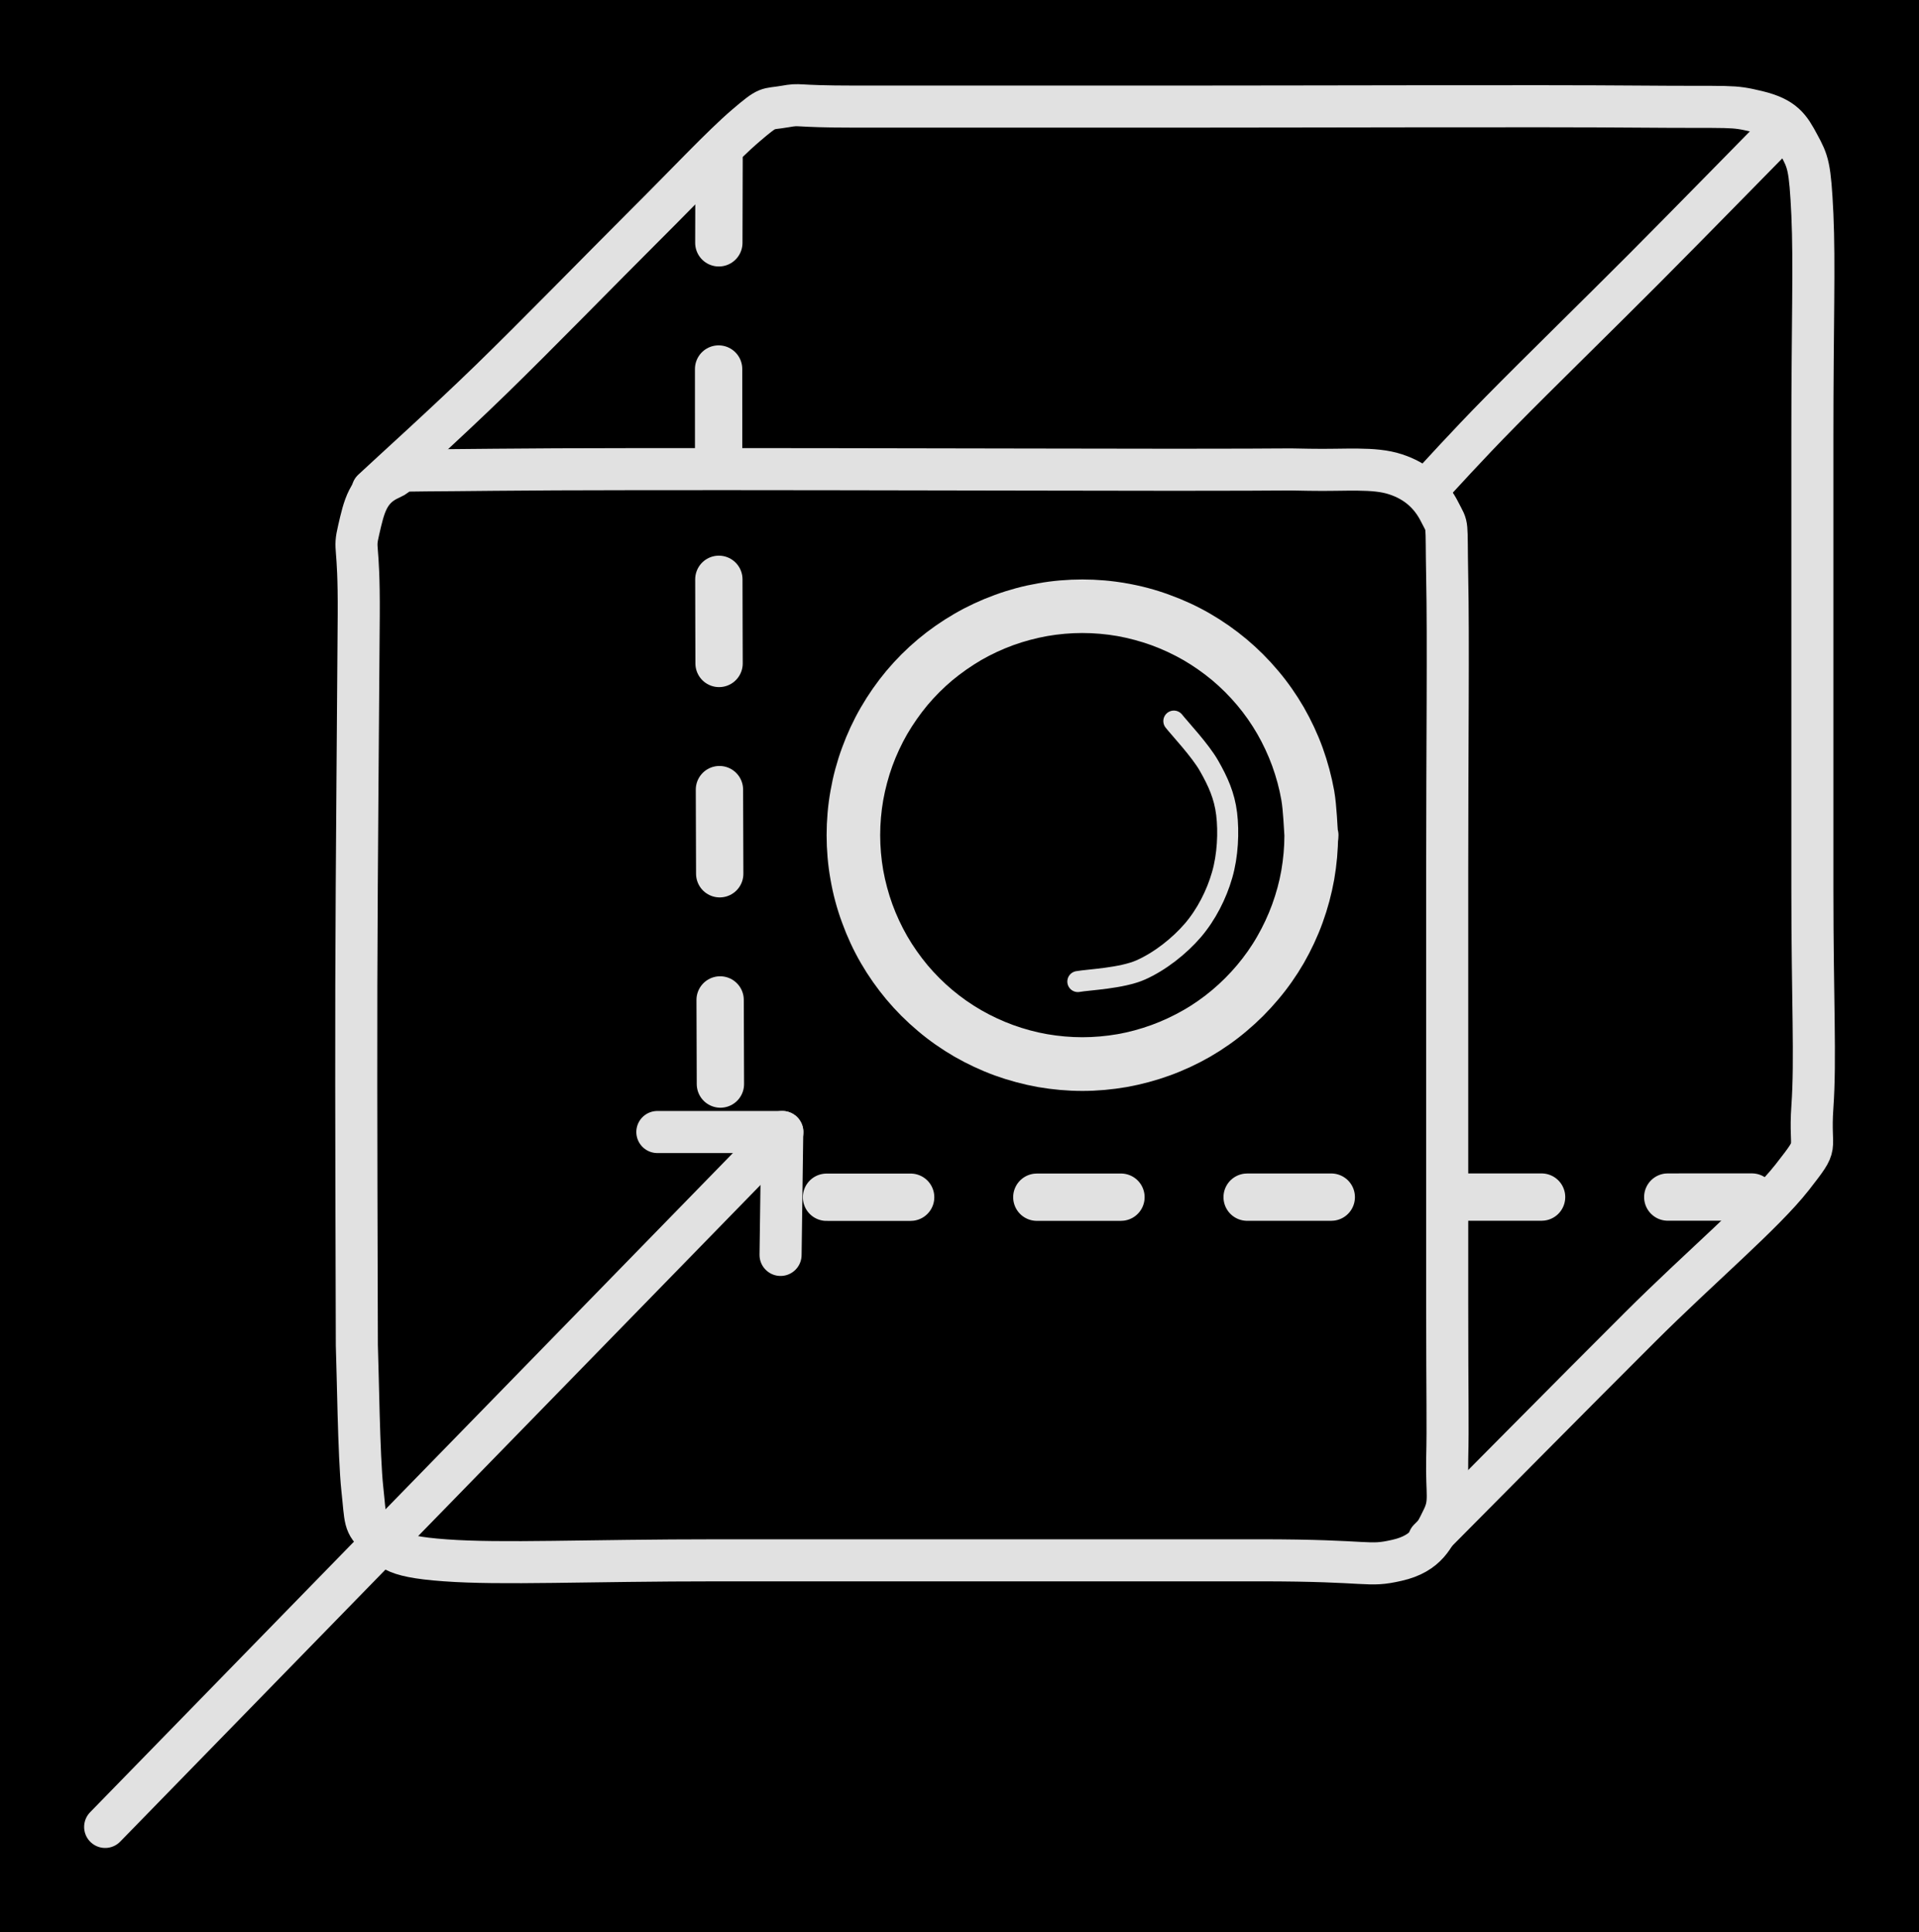 <svg version="1.1" xmlns="http://www.w3.org/2000/svg" viewBox="0 0 182.49 183.739" width="182.49" height="183.739" class="excalidraw-svg"><!-- svg-source:excalidraw --><defs><style class="style-fonts">
      </style></defs><rect x="0" y="0" width="182.49" height="183.739" fill="#000000"></rect><g stroke-linecap="round"><g transform="translate(33.934 127.924) rotate(0 51.823 -31.391)"><path d="M0 0 C-0.01 -5.71, -0.08 -22.69, -0.05 -34.27 C-0.02 -45.85, 0.14 -62.25, 0.18 -69.47 C0.22 -76.68, -0.32 -75.39, 0.18 -77.55 C0.68 -79.7, 1.03 -81.46, 3.19 -82.41 C5.34 -83.36, 0.69 -83.11, 13.12 -83.25 C25.56 -83.39, 64.88 -83.25, 77.78 -83.25 C90.69 -83.25, 87.05 -83.32, 90.55 -83.25 C94.05 -83.18, 96.7 -83.5, 98.77 -82.82 C100.84 -82.15, 102.17 -80.85, 102.99 -79.21 C103.81 -77.58, 103.58 -78.69, 103.69 -72.99 C103.81 -67.3, 103.69 -56.56, 103.69 -45.05 C103.69 -33.54, 103.69 -13.24, 103.69 -3.93 C103.69 5.38, 103.77 7.4, 103.69 10.81 C103.62 14.22, 104.05 14.91, 103.25 16.52 C102.45 18.13, 101.8 19.81, 98.91 20.46 C96.02 21.12, 96.62 20.46, 85.89 20.46 C75.16 20.46, 47.46 20.46, 34.54 20.46 C21.62 20.46, 13.82 20.86, 8.39 20.46 C2.96 20.07, 3.28 19.25, 1.97 18.12 C0.65 16.98, 0.85 16.67, 0.52 13.65 C0.19 10.63, 0.09 2.28, 0 0 M0 0 C-0.01 -5.71, -0.08 -22.69, -0.05 -34.27 C-0.02 -45.85, 0.14 -62.25, 0.18 -69.47 C0.22 -76.68, -0.32 -75.39, 0.18 -77.55 C0.68 -79.7, 1.03 -81.46, 3.19 -82.41 C5.34 -83.36, 0.69 -83.11, 13.12 -83.25 C25.56 -83.39, 64.88 -83.25, 77.78 -83.25 C90.69 -83.25, 87.05 -83.32, 90.55 -83.25 C94.05 -83.18, 96.7 -83.5, 98.77 -82.82 C100.84 -82.15, 102.17 -80.85, 102.99 -79.21 C103.81 -77.58, 103.58 -78.69, 103.69 -72.99 C103.81 -67.3, 103.69 -56.56, 103.69 -45.05 C103.69 -33.54, 103.69 -13.24, 103.69 -3.93 C103.69 5.38, 103.77 7.4, 103.69 10.81 C103.62 14.22, 104.05 14.91, 103.25 16.52 C102.45 18.13, 101.8 19.81, 98.91 20.46 C96.02 21.12, 96.62 20.46, 85.89 20.46 C75.16 20.46, 47.46 20.46, 34.54 20.46 C21.62 20.46, 13.82 20.86, 8.39 20.46 C2.96 20.07, 3.28 19.25, 1.97 18.12 C0.65 16.98, 0.85 16.67, 0.52 13.65 C0.19 10.63, 0.09 2.28, 0 0" stroke="#E1E1E1" stroke-width="4" fill="none"></path></g></g><mask></mask><g stroke-linecap="round"><g transform="translate(135.891 146.398) rotate(0 -32.002 -68.132)"><path d="M0 0 C3.34 -3.36, 14.29 -14.43, 20.05 -20.17 C25.8 -25.91, 31.8 -30.95, 34.54 -34.44 C37.27 -37.94, 36.14 -36.57, 36.46 -41.13 C36.78 -45.69, 36.46 -51.2, 36.46 -61.82 C36.46 -72.45, 36.46 -94.17, 36.46 -104.87 C36.46 -115.56, 36.67 -121.36, 36.46 -125.99 C36.24 -130.62, 36.05 -131.01, 35.17 -132.64 C34.3 -134.27, 33.75 -135.18, 31.22 -135.79 C28.68 -136.39, 29.18 -136.18, 19.96 -136.26 C10.74 -136.34, -11.71 -136.26, -24.13 -136.26 C-36.54 -136.26, -48.35 -136.26, -54.55 -136.26 C-60.74 -136.26, -59.56 -136.56, -61.29 -136.26 C-63.03 -135.96, -62.74 -136.36, -64.96 -134.46 C-67.19 -132.56, -70.61 -128.9, -74.65 -124.88 C-78.69 -120.85, -84.91 -114.47, -89.21 -110.29 C-93.51 -106.11, -98.59 -101.54, -100.46 -99.79 M0 0 C3.34 -3.36, 14.29 -14.43, 20.05 -20.17 C25.8 -25.91, 31.8 -30.95, 34.54 -34.44 C37.27 -37.94, 36.14 -36.57, 36.46 -41.13 C36.78 -45.69, 36.46 -51.2, 36.46 -61.82 C36.46 -72.45, 36.46 -94.17, 36.46 -104.87 C36.46 -115.56, 36.67 -121.36, 36.46 -125.99 C36.24 -130.62, 36.05 -131.01, 35.17 -132.64 C34.3 -134.27, 33.75 -135.18, 31.22 -135.79 C28.68 -136.39, 29.18 -136.18, 19.96 -136.26 C10.74 -136.34, -11.71 -136.26, -24.13 -136.26 C-36.54 -136.26, -48.35 -136.26, -54.55 -136.26 C-60.74 -136.26, -59.56 -136.56, -61.29 -136.26 C-63.03 -135.96, -62.74 -136.36, -64.96 -134.46 C-67.19 -132.56, -70.61 -128.9, -74.65 -124.88 C-78.69 -120.85, -84.91 -114.47, -89.21 -110.29 C-93.51 -106.11, -98.59 -101.54, -100.46 -99.79" stroke="#E1E1E1" stroke-width="4" fill="none"></path></g></g><mask></mask><g stroke-linecap="round" transform="translate(80.608 57.107) rotate(0 22.318 22.318)"><path d="M44.64 22.32 C44.64 23.61, 44.52 24.92, 44.3 26.19 C44.07 27.47, 43.73 28.74, 43.29 29.95 C42.85 31.17, 42.29 32.36, 41.65 33.48 C41 34.6, 40.25 35.67, 39.41 36.66 C38.58 37.65, 37.65 38.58, 36.66 39.41 C35.67 40.25, 34.6 41, 33.48 41.65 C32.36 42.29, 31.17 42.85, 29.95 43.29 C28.74 43.73, 27.47 44.07, 26.19 44.3 C24.92 44.52, 23.61 44.64, 22.32 44.64 C21.03 44.64, 19.71 44.52, 18.44 44.3 C17.17 44.07, 15.9 43.73, 14.68 43.29 C13.47 42.85, 12.28 42.29, 11.16 41.65 C10.04 41, 8.96 40.25, 7.97 39.41 C6.98 38.58, 6.05 37.65, 5.22 36.66 C4.39 35.67, 3.64 34.6, 2.99 33.48 C2.34 32.36, 1.79 31.17, 1.35 29.95 C0.9 28.74, 0.56 27.47, 0.34 26.19 C0.11 24.92, 0 23.61, 0 22.32 C0 21.03, 0.11 19.71, 0.34 18.44 C0.56 17.17, 0.9 15.9, 1.35 14.68 C1.79 13.47, 2.34 12.28, 2.99 11.16 C3.64 10.04, 4.39 8.96, 5.22 7.97 C6.05 6.98, 6.98 6.05, 7.97 5.22 C8.96 4.39, 10.04 3.64, 11.16 2.99 C12.28 2.34, 13.47 1.79, 14.68 1.35 C15.9 0.9, 17.17 0.56, 18.44 0.34 C19.71 0.11, 21.03 0, 22.32 0 C23.61 0, 24.92 0.11, 26.19 0.34 C27.47 0.56, 28.74 0.9, 29.95 1.35 C31.17 1.79, 32.36 2.34, 33.48 2.99 C34.6 3.64, 35.67 4.39, 36.66 5.22 C37.65 6.05, 38.58 6.98, 39.41 7.97 C40.25 8.96, 41 10.04, 41.65 11.16 C42.29 12.28, 42.85 13.47, 43.29 14.68 C43.73 15.9, 44.07 17.17, 44.3 18.44 C44.52 19.71, 44.58 21.67, 44.64 22.32 C44.69 22.96, 44.69 21.67, 44.64 22.32" stroke="#E1E1E1" stroke-width="4" fill="none"></path></g><g stroke-linecap="round" transform="translate(81.702 58.199) rotate(0 21.221 21.221)"><path d="M42.44 21.22 C42.44 22.45, 42.33 23.7, 42.12 24.91 C41.91 26.12, 41.58 27.32, 41.16 28.48 C40.74 29.63, 40.21 30.77, 39.6 31.83 C38.99 32.9, 38.27 33.92, 37.48 34.86 C36.69 35.8, 35.8 36.69, 34.86 37.48 C33.92 38.27, 32.9 38.99, 31.83 39.6 C30.77 40.21, 29.63 40.74, 28.48 41.16 C27.32 41.58, 26.12 41.91, 24.91 42.12 C23.7 42.33, 22.45 42.44, 21.22 42.44 C19.99 42.44, 18.75 42.33, 17.54 42.12 C16.33 41.91, 15.12 41.58, 13.96 41.16 C12.81 40.74, 11.67 40.21, 10.61 39.6 C9.55 38.99, 8.52 38.27, 7.58 37.48 C6.64 36.69, 5.75 35.8, 4.96 34.86 C4.18 33.92, 3.46 32.9, 2.84 31.83 C2.23 30.77, 1.7 29.63, 1.28 28.48 C0.86 27.32, 0.54 26.12, 0.32 24.91 C0.11 23.7, 0 22.45, 0 21.22 C0 19.99, 0.11 18.75, 0.32 17.54 C0.54 16.33, 0.86 15.12, 1.28 13.96 C1.7 12.81, 2.23 11.67, 2.84 10.61 C3.46 9.55, 4.18 8.52, 4.96 7.58 C5.75 6.64, 6.64 5.75, 7.58 4.96 C8.52 4.18, 9.55 3.46, 10.61 2.84 C11.67 2.23, 12.81 1.7, 13.96 1.28 C15.12 0.86, 16.33 0.54, 17.54 0.32 C18.75 0.11, 19.99 0, 21.22 0 C22.45 0, 23.7 0.11, 24.91 0.32 C26.12 0.54, 27.32 0.86, 28.48 1.28 C29.63 1.7, 30.77 2.23, 31.83 2.84 C32.9 3.46, 33.92 4.18, 34.86 4.96 C35.8 5.75, 36.69 6.64, 37.48 7.58 C38.27 8.52, 38.99 9.55, 39.6 10.61 C40.21 11.67, 40.74 12.81, 41.16 13.96 C41.58 15.12, 41.91 16.33, 42.12 17.54 C42.33 18.75, 42.39 20.61, 42.44 21.22 C42.5 21.84, 42.5 20.61, 42.44 21.22" stroke="#E1E1E1" stroke-width="4" fill="none"></path></g><g stroke-linecap="round"><g transform="translate(111.629 68.575) rotate(0 -2.056 12.387)"><path d="M0 0 C0.56 0.71, 2.52 2.79, 3.35 4.26 C4.19 5.73, 4.81 7.09, 5.02 8.82 C5.23 10.55, 5.13 12.79, 4.59 14.64 C4.06 16.49, 3.1 18.39, 1.81 19.9 C0.52 21.4, -1.32 22.85, -3.14 23.66 C-4.96 24.47, -8.13 24.59, -9.13 24.77 M0 0 C0.56 0.71, 2.52 2.79, 3.35 4.26 C4.19 5.73, 4.81 7.09, 5.02 8.82 C5.23 10.55, 5.13 12.79, 4.59 14.64 C4.06 16.49, 3.1 18.39, 1.81 19.9 C0.52 21.4, -1.32 22.85, -3.14 23.66 C-4.96 24.47, -8.13 24.59, -9.13 24.77" stroke="#E1E1E1" stroke-width="2" fill="none"></path></g></g><mask></mask><g stroke-linecap="round"><g transform="translate(169.312 12.388) rotate(0 -16.75 17.023)"><path d="M0 0 C-2.16 2.19, -8.52 8.7, -12.95 13.15 C-17.38 17.6, -23.14 23.22, -26.56 26.7 C-29.99 30.18, -32.34 32.82, -33.5 34.05 M0 0 C-2.16 2.19, -8.52 8.7, -12.95 13.15 C-17.38 17.6, -23.14 23.22, -26.56 26.7 C-29.99 30.18, -32.34 32.82, -33.5 34.05" stroke="#E1E1E1" stroke-width="4" fill="none"></path></g></g><mask></mask><g stroke-linecap="round"><g transform="translate(68.38 15.093) rotate(0 0.046 44.275)"><path d="M0 0 C-0.01 5.1, -0.06 15.85, -0.04 30.61 C-0.02 45.37, 0.1 78.89, 0.13 88.55" stroke="#E1E1E1" stroke-width="4.5" fill="none" stroke-dasharray="8 12"></path></g></g><mask></mask><g stroke-linecap="round"><g transform="translate(78.599 113.857) rotate(0 45.059 -0.008)"><path d="M0 0 C15.02 0, 75.1 -0.01, 90.12 -0.02" stroke="#E1E1E1" stroke-width="4.5" fill="none" stroke-dasharray="8 12"></path></g></g><mask></mask><g stroke-linecap="round"><g transform="translate(10 173.739) rotate(0 32.073 -32.893)"><path d="M0 0 C10.69 -10.96, 53.45 -54.82, 64.15 -65.79 M0 0 C10.69 -10.96, 53.45 -54.82, 64.15 -65.79" stroke="#E1E1E1" stroke-width="4" fill="none"></path></g></g><mask></mask><g stroke-linecap="round"><g transform="translate(74.388 107.652) rotate(0 -0.081 5.847)"><path d="M0 0 C-0.03 1.95, -0.14 9.75, -0.16 11.69 M0 0 C-0.03 1.95, -0.14 9.75, -0.16 11.69" stroke="#E1E1E1" stroke-width="4" fill="none"></path></g></g><mask></mask><g stroke-linecap="round"><g transform="translate(74.402 107.654) rotate(0 -5.946 0)"><path d="M0 0 C-1.98 0, -9.91 0, -11.89 0 M0 0 C-1.98 0, -9.91 0, -11.89 0" stroke="#E1E1E1" stroke-width="4" fill="none"></path></g></g><mask></mask></svg>